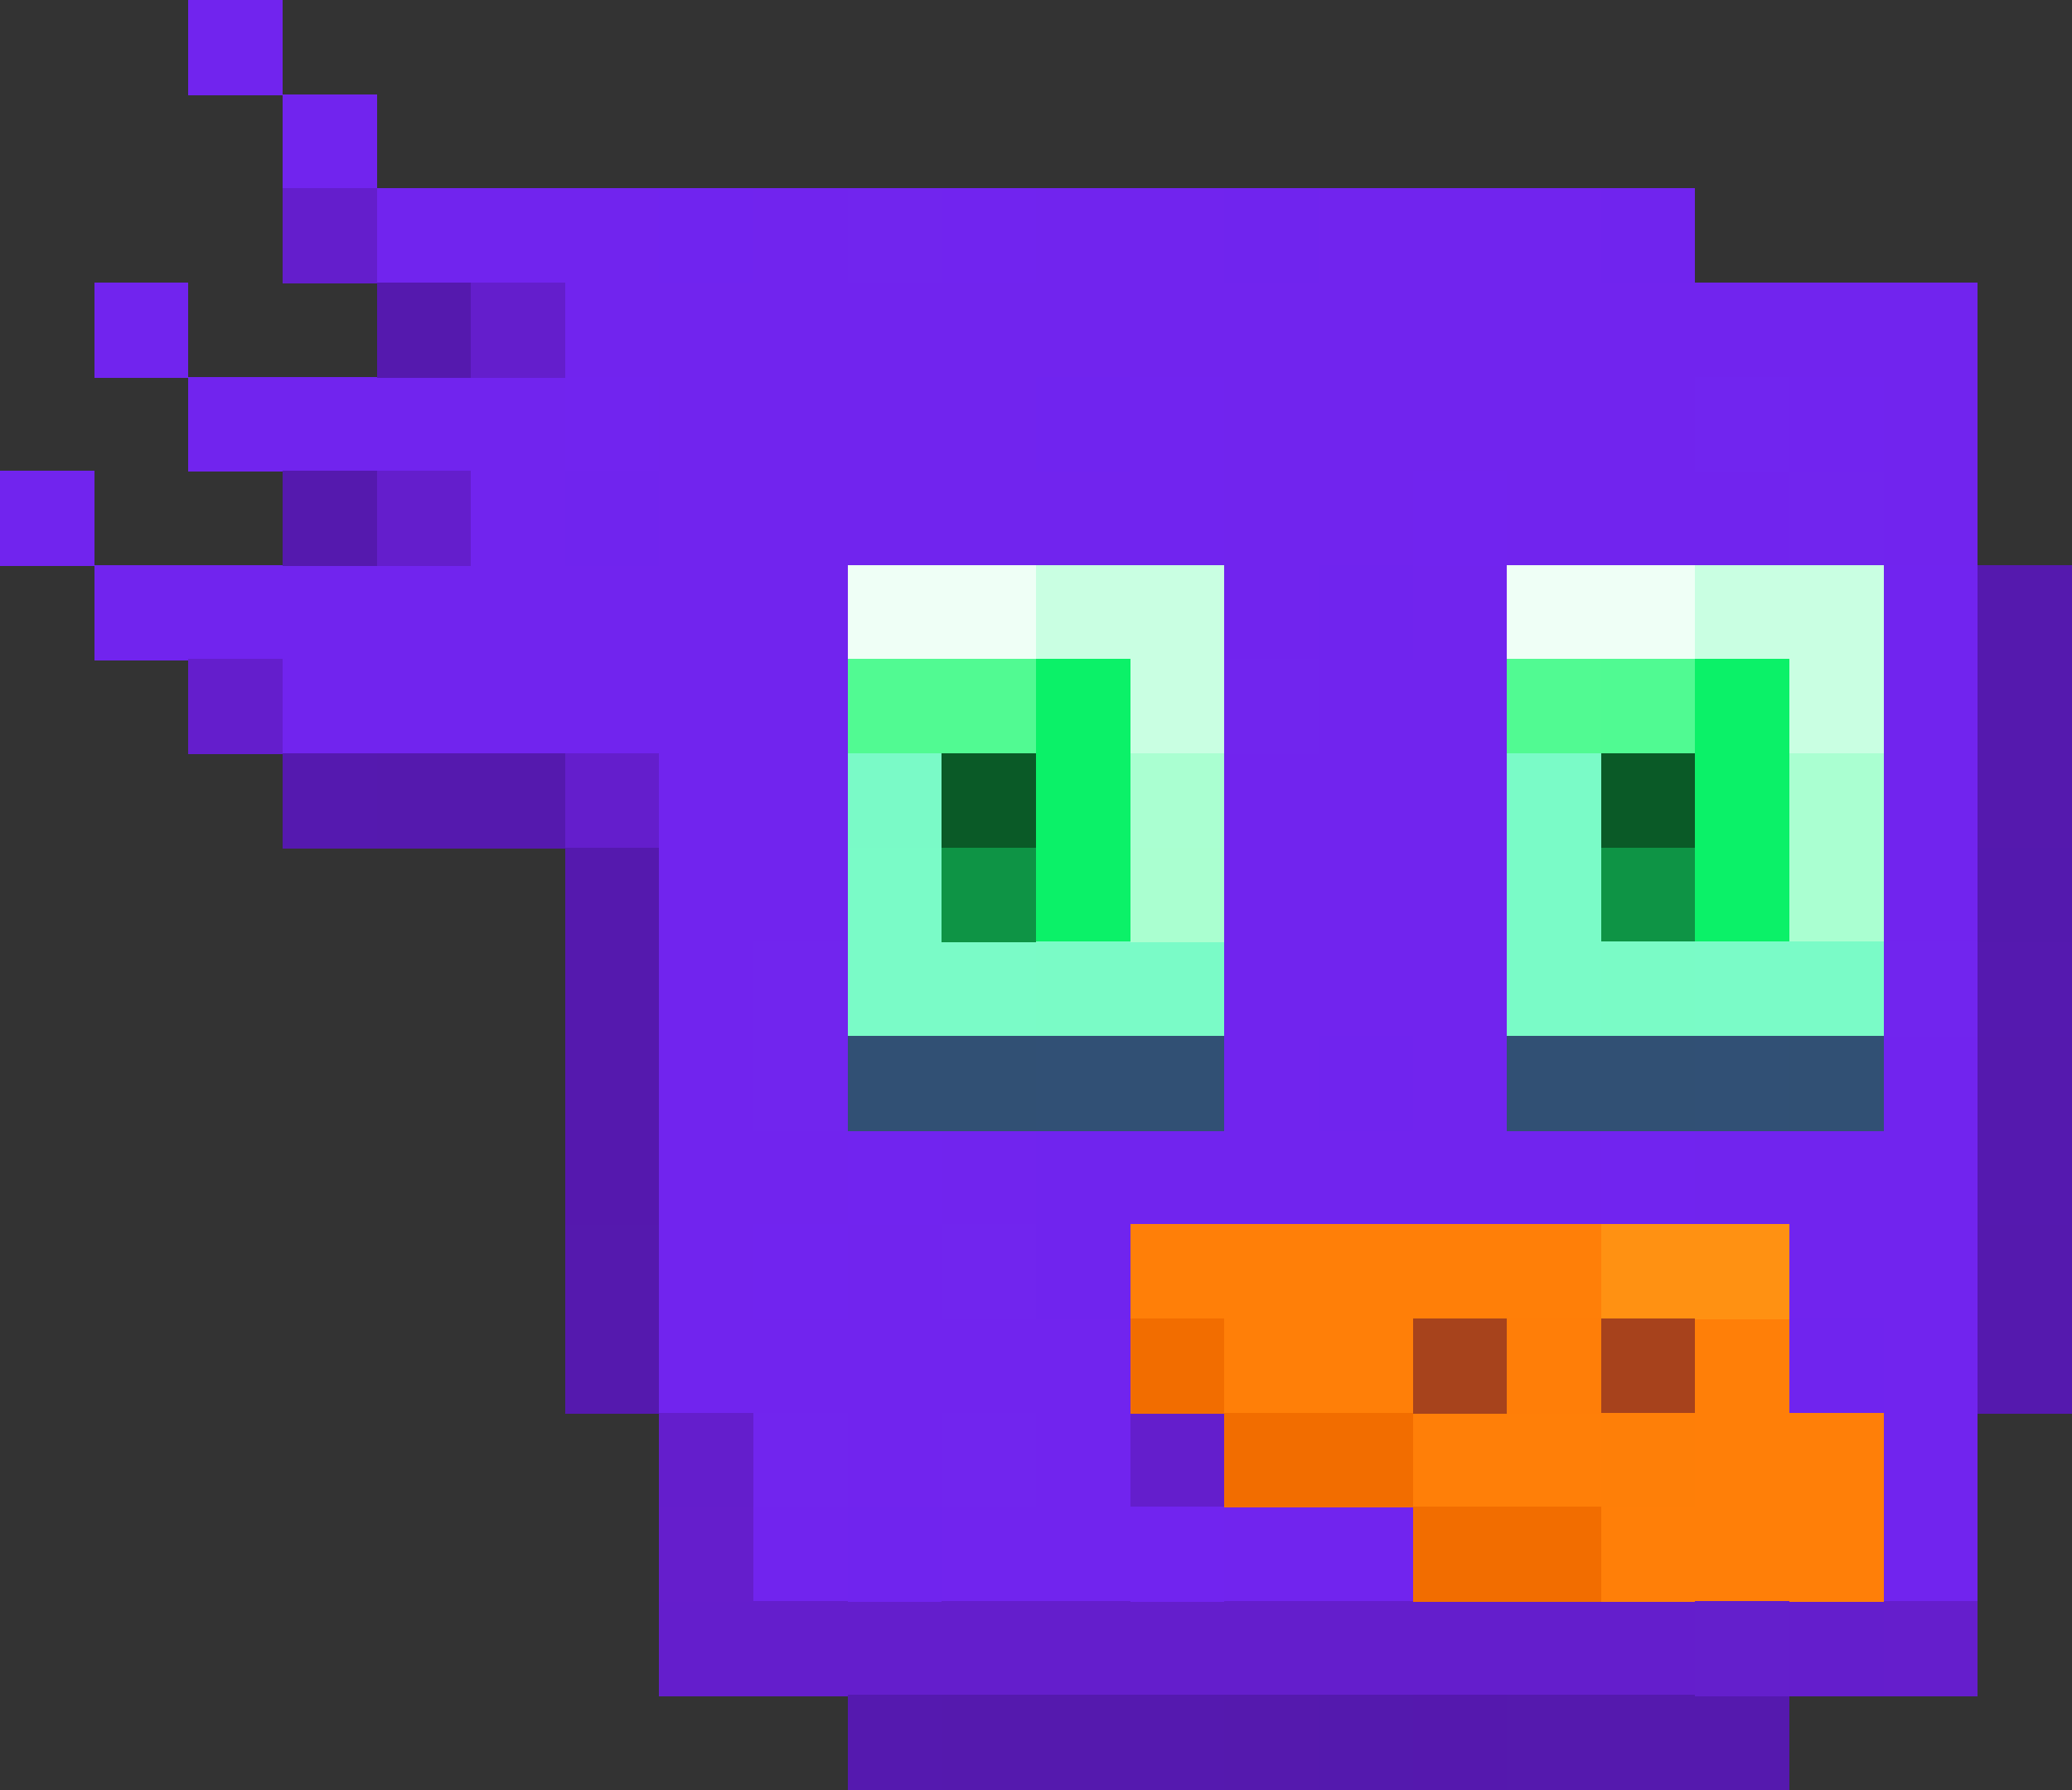 <?xml version="1.0" encoding="UTF-8"?>
<svg width="22" height="19.01" shape-rendering="crispEdges" version="1.1" viewBox="0 -.5 22 19.01" xmlns="http://www.w3.org/2000/svg">
 <rect x="0" y="-.5" width="22" height="19.01" fill="#333333" stroke="none"/>
 <g stroke-width="1.01">
  <path d="m2 5e-3h1m0 1h1m0 1h3m1 0h1m2 0h2m1 0h3m-16 1h1m4 0h15m-19 1h4m1 0h4m2 0h5m2 0h1m-21 1h1m4 0h1m1 0h5m1 0h2m1 0h3m1 0h1m-20 1h8m4 0h1m1 0h1m-13 1h6m5 0h2m4 0h1m-14 1h2m4 0h3m4 0h1m-14 1h2m4 0h3m4 0h1m-14 1h1m5 0h3m-9 1h1m5 0h1m1 0h1m4 0h1m-14 1h2m1 0h1m1 0h5m1 0h3m-14 1h1m1 0h1m9 0h2m-14 1h5m8 0h1m-12 1h1m1 0h1m8 0h1m-13 1h1m1 0h2m1 0h2m5 0h1" stroke="#7124ee"/>
  <path d="m3 2.005h1m1 1h1m-2 2h1m-3 2h1m3 1h1m0 7h1m4 0h1m-6 2h11m1 0h1" stroke="#641ecc"/>
  <path d="m7 2.005h1m3 2h1" stroke="#7024ef"/>
  <path d="m9 2.005h1m9 3h1m-7 2h1m-6 3h1m11 0h1m-13 1h1m1 2h1m-3 2h1m1 0h1" stroke="#7125ee"/>
  <path d="m10 2.005h1m-5 2h1m5 0h1m6 0h1m-8 1h1m2 0h1m4 1h1m-12 6h1m7 0h1m-10 1h1m3 3h1" stroke="#7124ef"/>
  <path d="m13 2.005h1m3 0h1m-12 3h1m7 1h1m-1 5h1m-4 1h1m-1 1h1m7 1h1m-11 2h1" stroke="#7024ee"/>
  <path d="m4 3.005h1m-2 2h1m17 1h1m-1 1h1m-18 1h2m15 0h1m-16 1h1m-1 1h1m-1 1h1m14 0h1m-16 2h1m14 0h1m-16 1h1m14 0h1m-12 4h2m1 0h1m2 0h3" stroke="#5519ae"/>
  <path d="m18 4.005h1" stroke="#7125ef"/>
  <path d="m9 6.005h2m5 0h2" stroke="#effff6"/>
  <path d="m11 6.005h2m5 0h2m-8 1h1m6 0h1" stroke="#c9ffe2"/>
  <path d="m9 7.005h2m5 0h1" stroke="#51fa92"/>
  <path d="m11 7.005h1m6 0h1m-8 1h1m6 0h1m-8 1h1m6 0h1" stroke="#0bf168"/>
  <path d="m17 7.005h1" stroke="#50fa92"/>
  <path d="m3 8.005h1m17 2h1m-1 2h1m-13 6h1m2 0h1" stroke="#5519af"/>
  <path d="m9 8.005h1" stroke="#7afac7"/>
  <path d="m10 8.005h1m6 0h1" stroke="#0a5a27"/>
  <path d="m12 8.005h1m6 0h1m-1 1h1" stroke="#aaffd1"/>
  <path d="m16 8.005h1m-8 1h1m6 0h1m-8 1h2m1 0h1m3 0h1m1 0h2" stroke="#7afbc7"/>
  <path d="m10 9.005h1m6 0h1" stroke="#0e9445"/>
  <path d="m12 9.005h1" stroke="#aaffd0"/>
  <path d="m21 9.005h1m-8 9h1" stroke="#5419ae"/>
  <path d="m11 10.005h1m5 0h1" stroke="#7afbc6"/>
  <path d="m9 11.005h2m1 0h1m3 0h2m1 0h1" stroke="#315074"/>
  <path d="m11 11.005h1m6 0h1" stroke="#315075"/>
  <path d="m6 12.005h1m8 6h1" stroke="#5518ae"/>
  <path d="m12 13.005h5m-4 1h2m3 0h1m-4 1h2m1 0h2m-3 1h3" stroke="#ff7f08"/>
  <path d="m17 13.005h2" stroke="#ff9112"/>
  <path d="m12 14.005h1m0 1h2m0 1h2" stroke="#f26d00"/>
  <path d="m15 14.005h1" stroke="#a7431c"/>
  <path d="m16 14.005h1" stroke="#ff7e08"/>
  <path d="m17 14.005h1" stroke="#a7421c"/>
  <path d="m17 15.005h1" stroke="#fe7f08"/>
  <path d="m7 16.005h1m12 1h1" stroke="#651ecc"/>
  <path d="m18 17.005h1" stroke="#641fcc"/>
 </g>
</svg>
